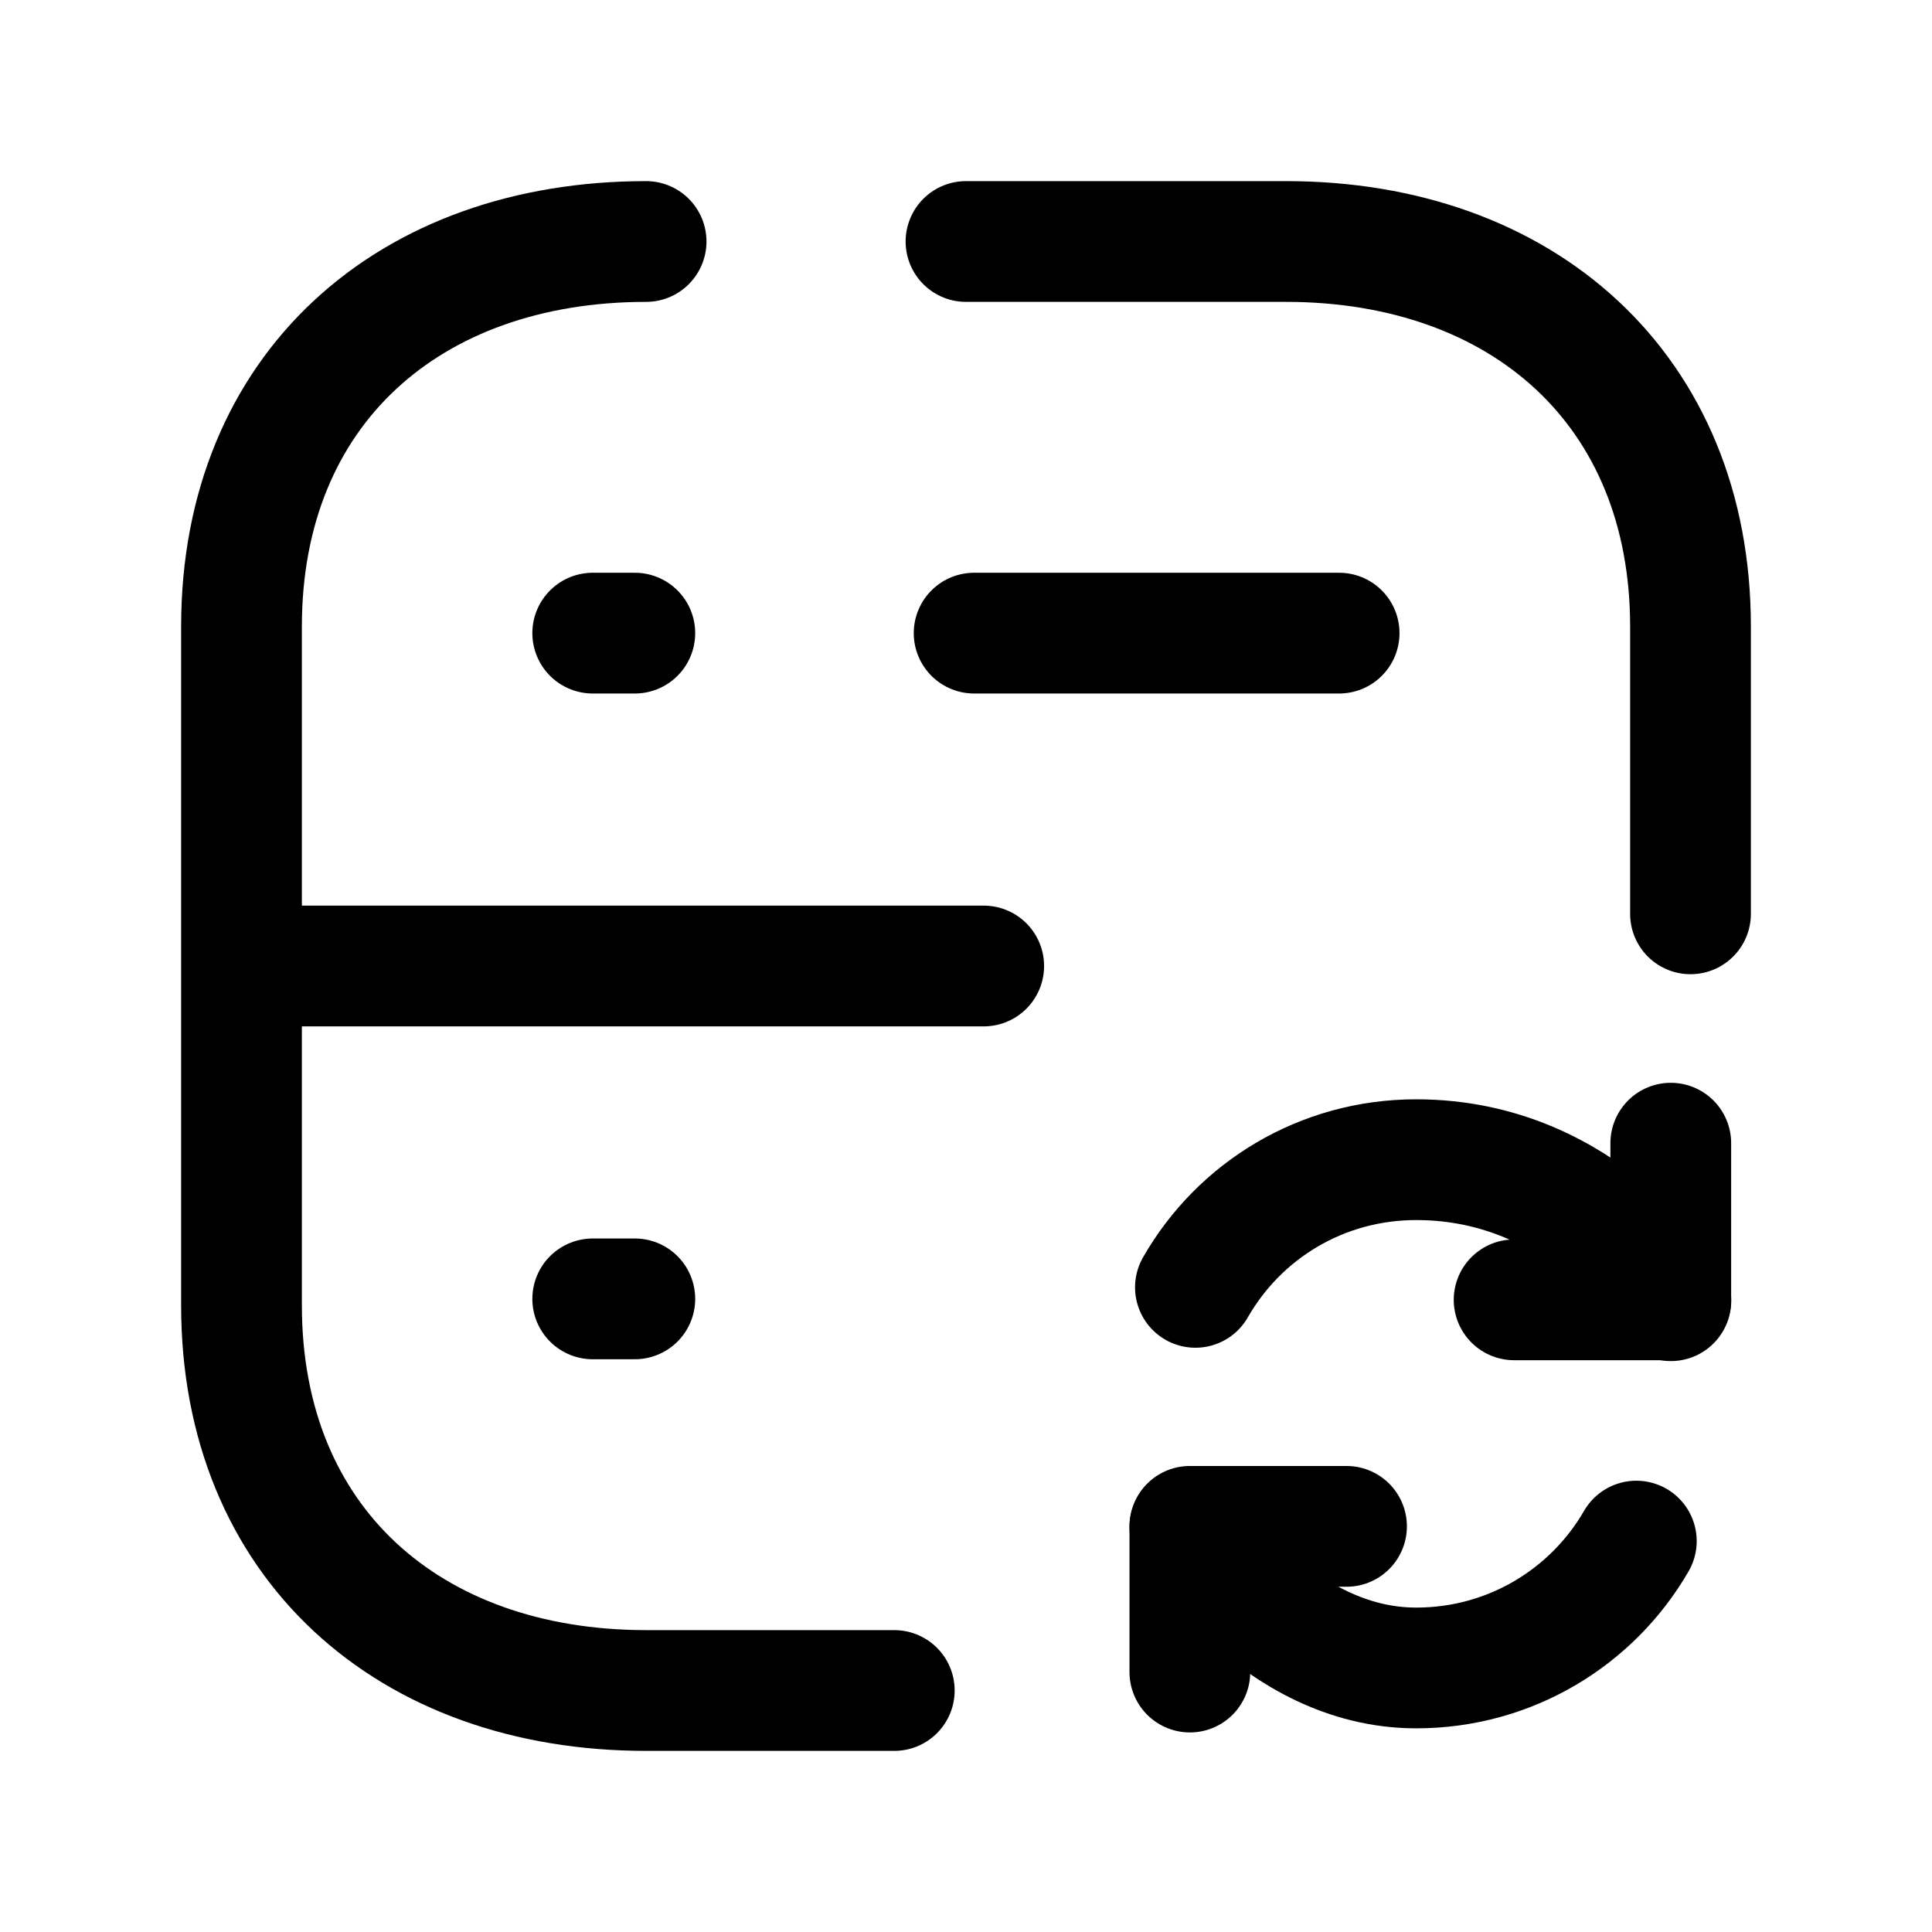 <svg width="24" height="24" viewBox="0 0 24 24" fill="none" xmlns="http://www.w3.org/2000/svg">
<path d="M8.026 3C5.081 3 3 4.834 3 7.782V16.216C3 19.165 5.081 21 8.026 21H11.109" stroke="black" stroke-width="1.5" stroke-linecap="round" stroke-linejoin="round"/>
<path d="M21 11.352V7.782C21 4.843 18.919 3 15.974 3H12" stroke="black" stroke-width="1.5" stroke-linecap="round" stroke-linejoin="round"/>
<path d="M7.363 16.135H7.886" stroke="black" stroke-width="1.5" stroke-linecap="round" stroke-linejoin="round"/>
<path d="M12.22 12H3.023" stroke="black" stroke-width="1.5" stroke-linecap="round" stroke-linejoin="round"/>
<path d="M7.363 7.865H7.886M12.101 7.865H16.635" stroke="black" stroke-width="1.5" stroke-linecap="round" stroke-linejoin="round"/>
<path d="M16.727 18.961H14.781V20.771" stroke="black" stroke-width="1.5" stroke-linecap="round" stroke-linejoin="round"/>
<path d="M20.755 14.201V16.147H18.809" stroke="black" stroke-width="1.5" stroke-linecap="round" stroke-linejoin="round"/>
<path d="M20.327 19.144C19.782 20.088 18.761 20.72 17.593 20.72C15.851 20.72 14.781 18.969 14.781 18.969" stroke="black" stroke-width="1.5" stroke-linecap="round" stroke-linejoin="round"/>
<path d="M14.85 15.992C15.395 15.039 16.416 14.406 17.593 14.406C19.705 14.406 20.756 16.158 20.756 16.158" stroke="black" stroke-width="1.5" stroke-linecap="round" stroke-linejoin="round"/>
</svg>